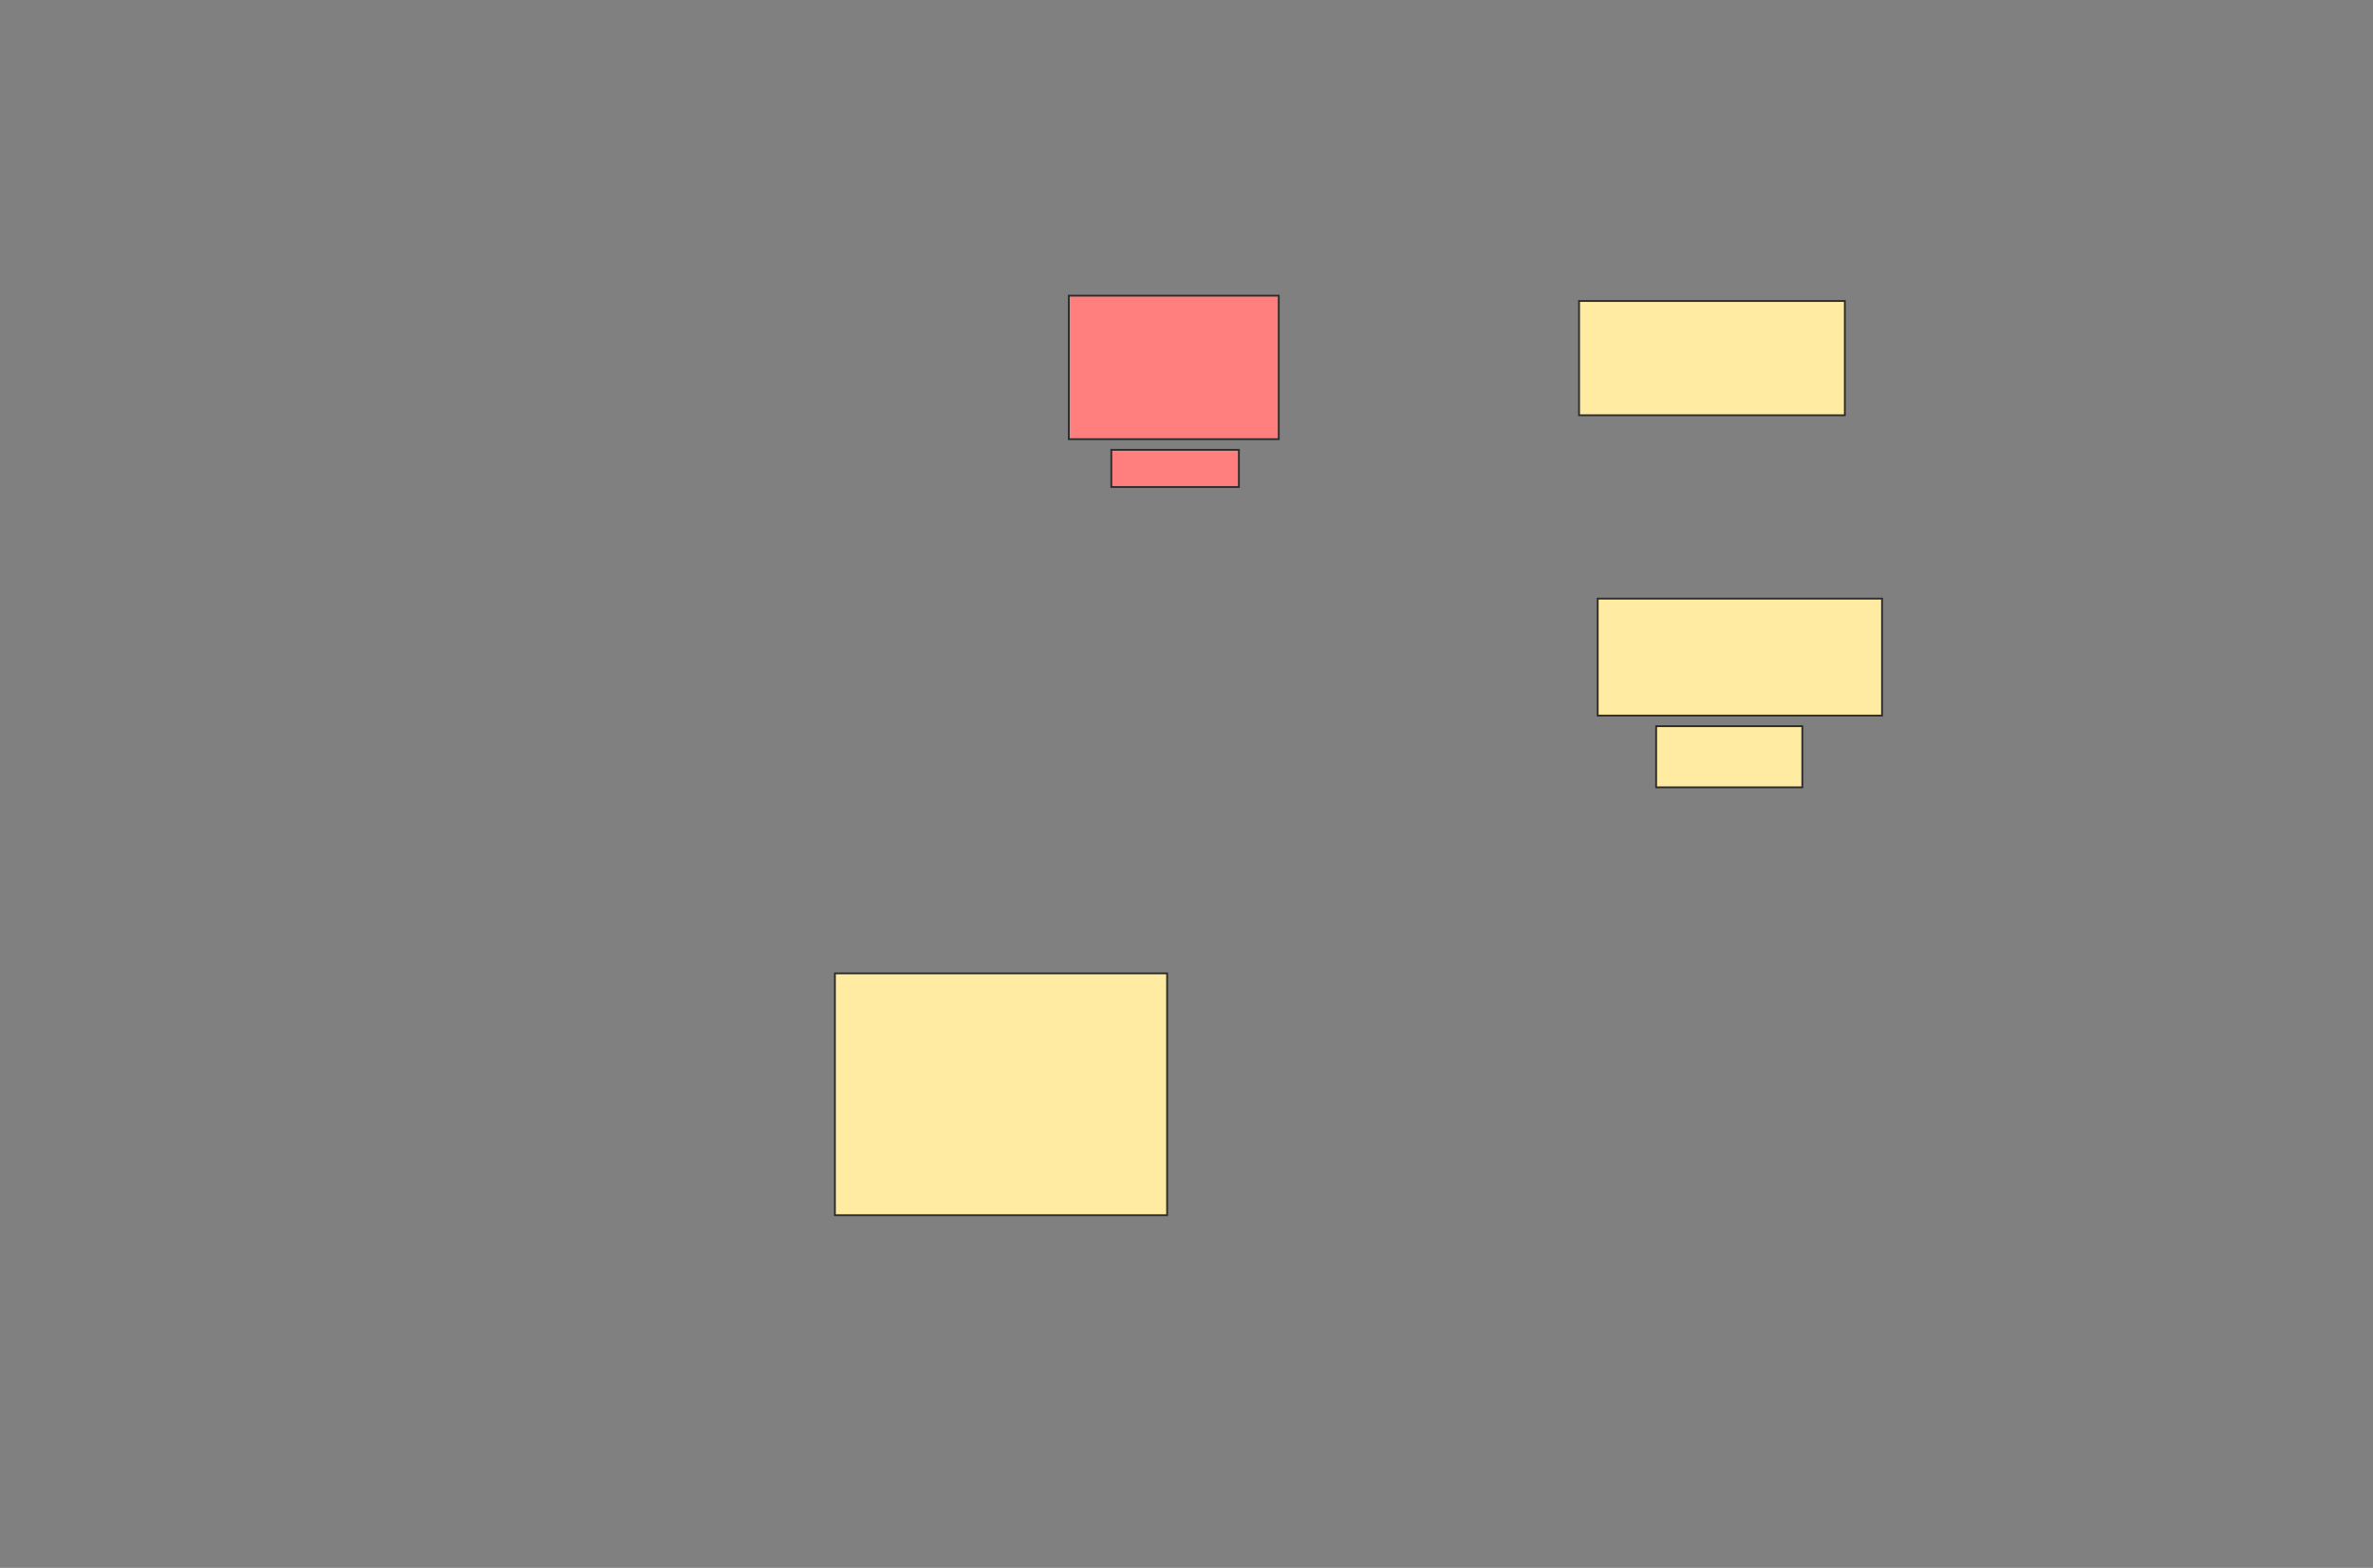 <svg xmlns="http://www.w3.org/2000/svg" width="1294" height="855">
 <rect width="100%" height="100%" fill="#808080" stroke="none"/>
 <!-- Created with Image Occlusion Enhanced -->
 <g>
  <title>Labels</title>
 </g>
 <g>
  <title>Masks</title>
  <rect id="1c142850b8d14508bc297b917bd4a3a7-ao-1" height="131.884" width="181.159" y="530.797" x="455.275" stroke="#2D2D2D" fill="#FFEBA2"/>
  <g id="1c142850b8d14508bc297b917bd4a3a7-ao-2" class="qshape">
   <rect height="78.261" width="114.493" y="161.232" x="582.812" stroke="#2D2D2D" fill="#FF7E7E" class="qshape"/>
   <rect height="20.29" width="69.565" y="245.29" x="606" stroke="#2D2D2D" fill="#FF7E7E" class="qshape"/>
  </g>
  <g id="1c142850b8d14508bc297b917bd4a3a7-ao-3">
   <rect height="63.768" width="155.072" y="326.449" x="871.217" stroke="#2D2D2D" fill="#FFEBA2"/>
   <rect height="33.333" width="79.71" y="396.014" x="903.101" stroke="#2D2D2D" fill="#FFEBA2"/>
  </g>
  <rect id="1c142850b8d14508bc297b917bd4a3a7-ao-4" height="62.319" width="144.928" y="164.13" x="861.072" stroke-linecap="null" stroke-linejoin="null" stroke-dasharray="null" stroke="#2D2D2D" fill="#FFEBA2"/>
 </g>
</svg>